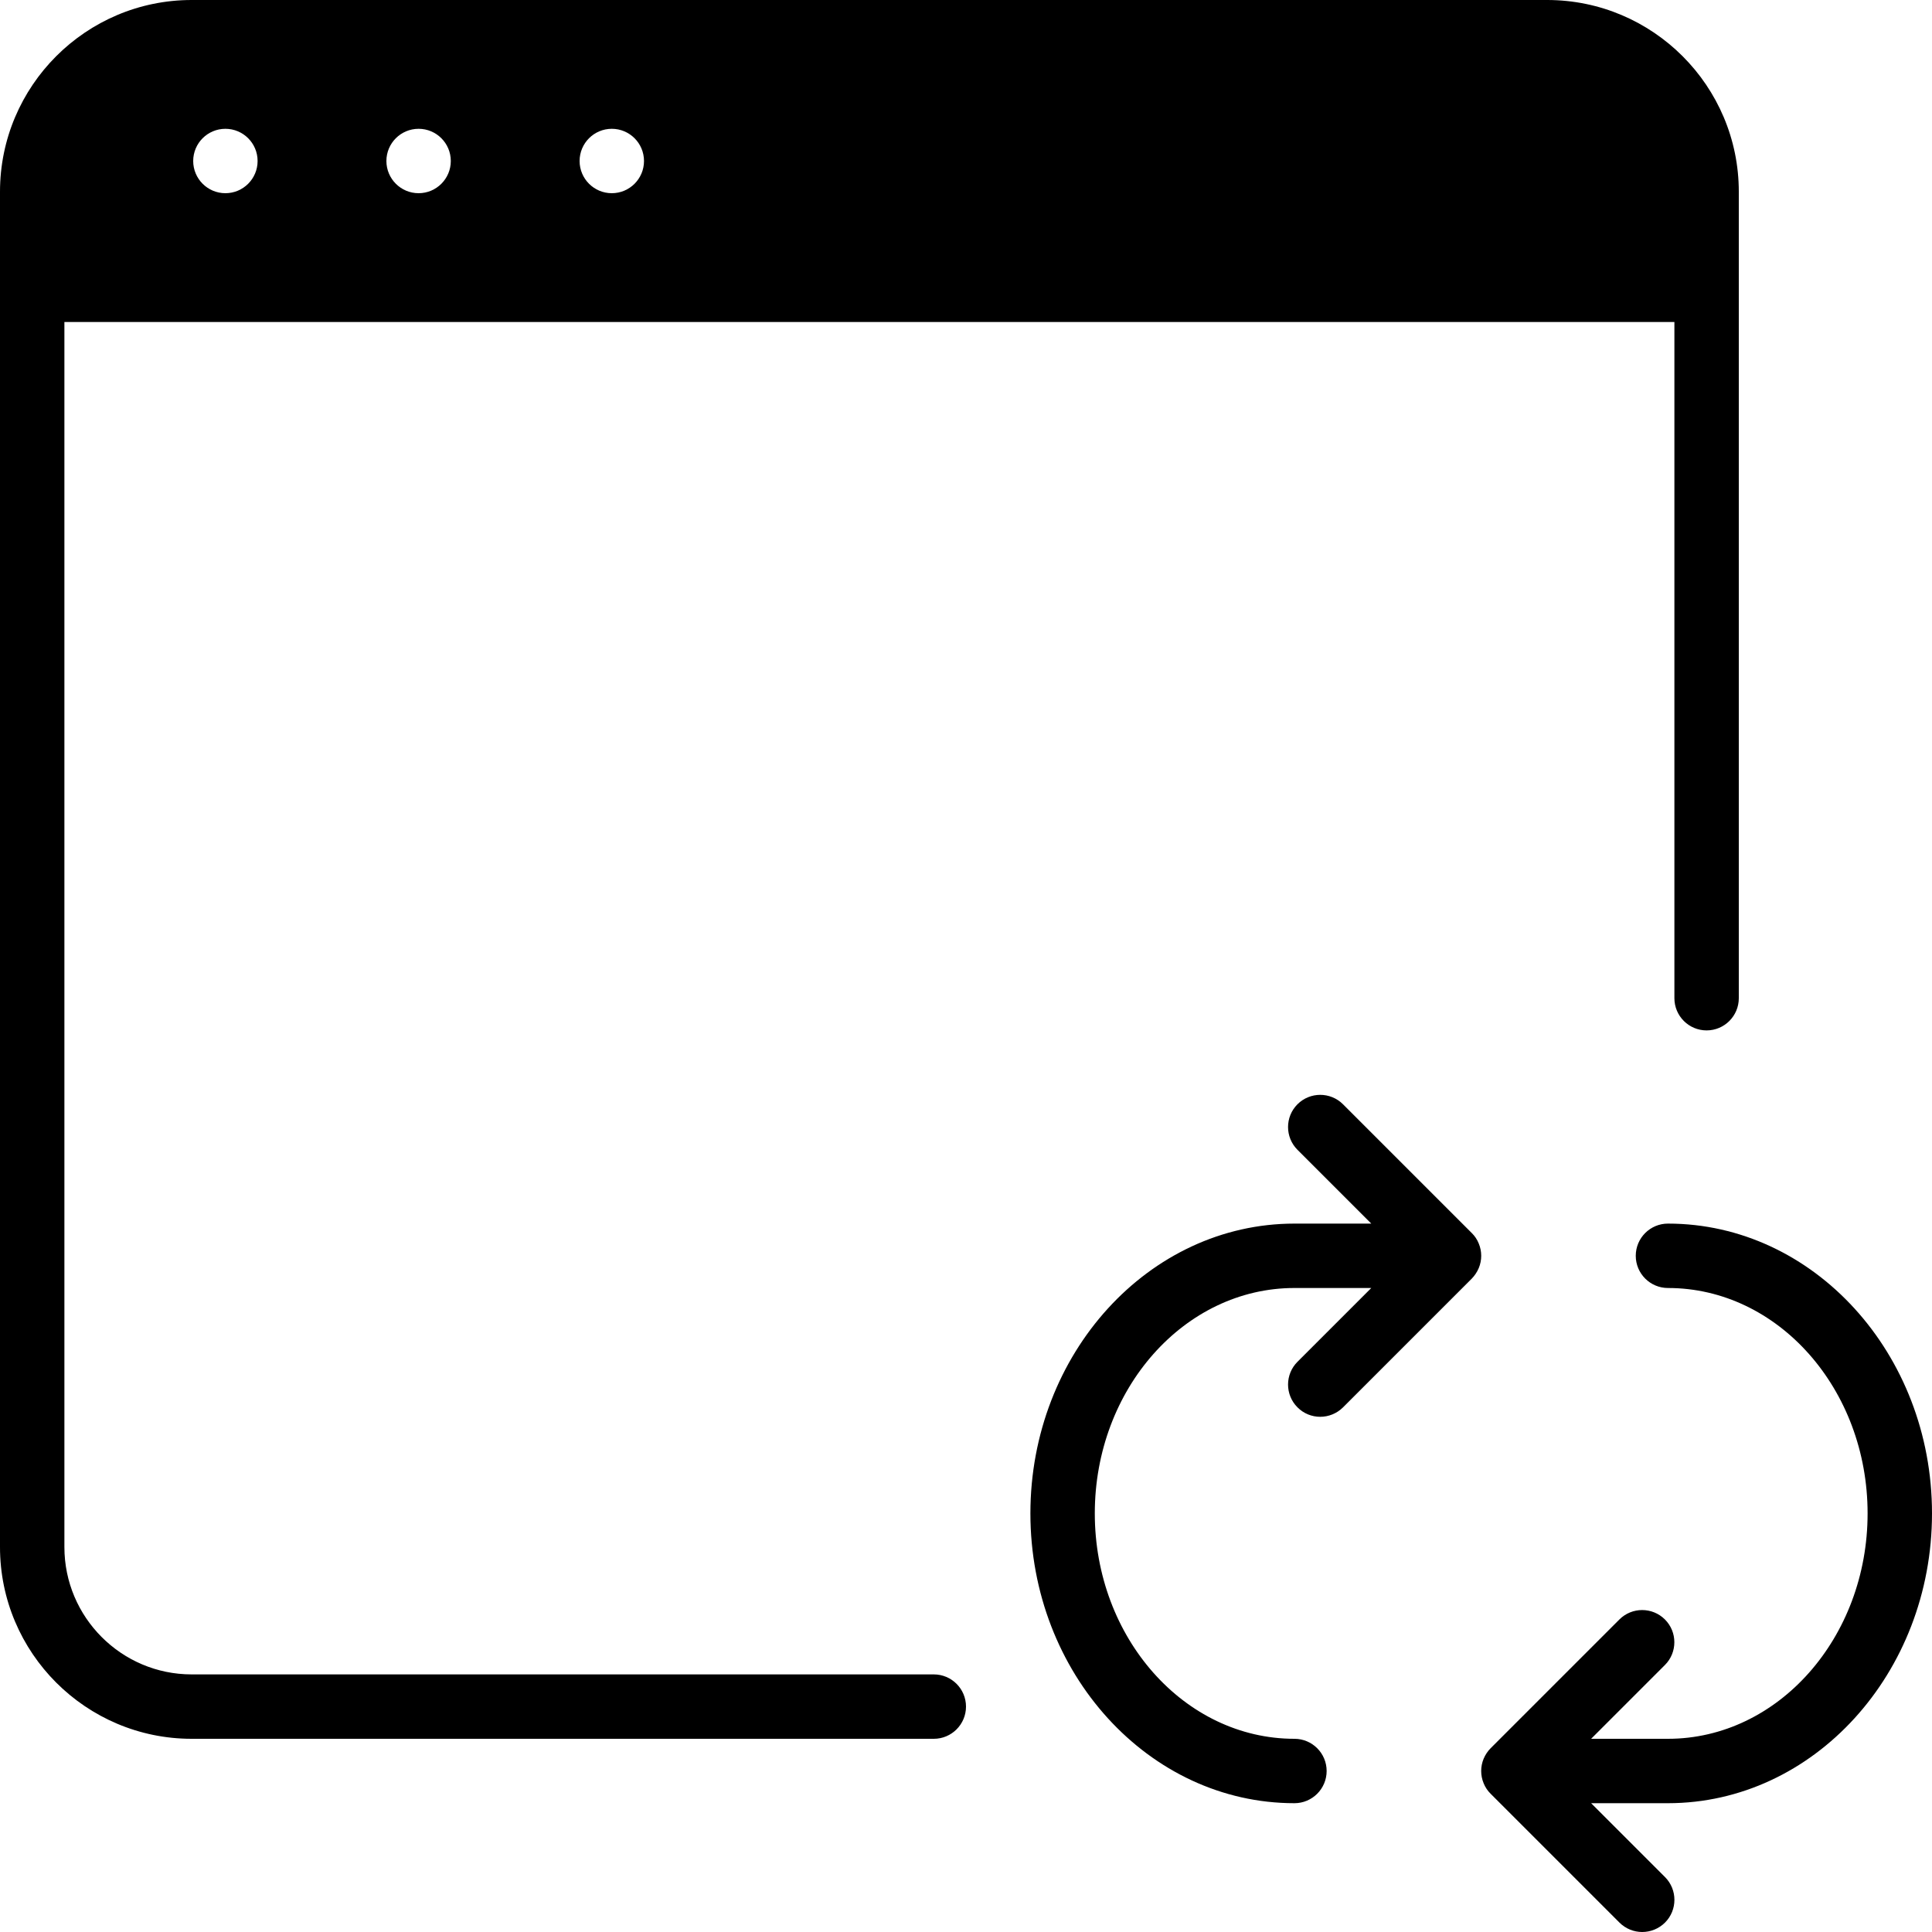 <?xml version="1.0" encoding="iso-8859-1"?>
<!-- Generator: Adobe Illustrator 19.0.0, SVG Export Plug-In . SVG Version: 6.00 Build 0)  -->
<svg version="1.1" id="Layer_1" xmlns="http://www.w3.org/2000/svg" xmlns:xlink="http://www.w3.org/1999/xlink" x="0px" y="0px"
	 viewBox="0 0 30 30" style="enable-background:new 0 0 30 30;" xml:space="preserve">
<g>
	<g>
		<path d="M30,23.5c0-2.481-1.839-4.5-4.1-4.5c-0.276,0-0.5,0.224-0.5,0.5s0.224,0.5,0.5,0.5c1.709,0,3.1,1.57,3.1,3.5
			S27.609,27,25.9,27h-1.193l1.146-1.146c0.195-0.195,0.195-0.512,0-0.707c-0.195-0.195-0.512-0.195-0.707,0l-1.999,1.999
			c-0.046,0.046-0.083,0.102-0.109,0.163c-0.051,0.122-0.051,0.26,0,0.382c0.025,0.062,0.062,0.117,0.109,0.163l1.999,1.999
			C25.244,29.951,25.372,30,25.5,30s0.256-0.049,0.354-0.146c0.195-0.195,0.195-0.512,0-0.707L24.707,28H25.9
			C28.161,28,30,25.981,30,23.5z M14.5,26H2.976C1.886,26,1,25.113,1,24.023V5h25v10.5c0,0.276,0.224,0.5,0.5,0.5s0.5-0.224,0.5-0.5
			V2.977C27,1.335,25.665,0,24.024,0H2.976C1.335,0,0,1.335,0,2.977v21.046C0,25.665,1.335,27,2.976,27H14.5
			c0.276,0,0.5-0.224,0.5-0.5S14.776,26,14.5,26z M9.5,2C9.776,2,10,2.224,10,2.5S9.776,3,9.5,3S9,2.776,9,2.5S9.224,2,9.5,2z
			 M6.5,2C6.776,2,7,2.224,7,2.5S6.776,3,6.5,3S6,2.776,6,2.5S6.224,2,6.5,2z M3.5,2C3.776,2,4,2.224,4,2.5S3.776,3,3.5,3
			S3,2.776,3,2.5S3.224,2,3.5,2z M22.962,19.309c-0.025-0.062-0.062-0.117-0.109-0.163l-1.999-1.999
			c-0.195-0.195-0.512-0.195-0.707,0c-0.195,0.195-0.195,0.512,0,0.707L21.293,19H20.1c-2.261,0-4.1,2.019-4.1,4.5
			c0,2.481,1.839,4.5,4.1,4.5c0.276,0,0.5-0.224,0.5-0.5S20.376,27,20.1,27c-1.709,0-3.1-1.57-3.1-3.5s1.391-3.5,3.1-3.5h1.193
			l-1.146,1.146c-0.195,0.195-0.195,0.512,0,0.707C20.244,21.951,20.372,22,20.5,22s0.256-0.049,0.354-0.146l1.999-1.999
			c0.046-0.047,0.083-0.103,0.109-0.164C23.013,19.569,23.013,19.431,22.962,19.309z"/>
	</g>
</g>
</svg>
